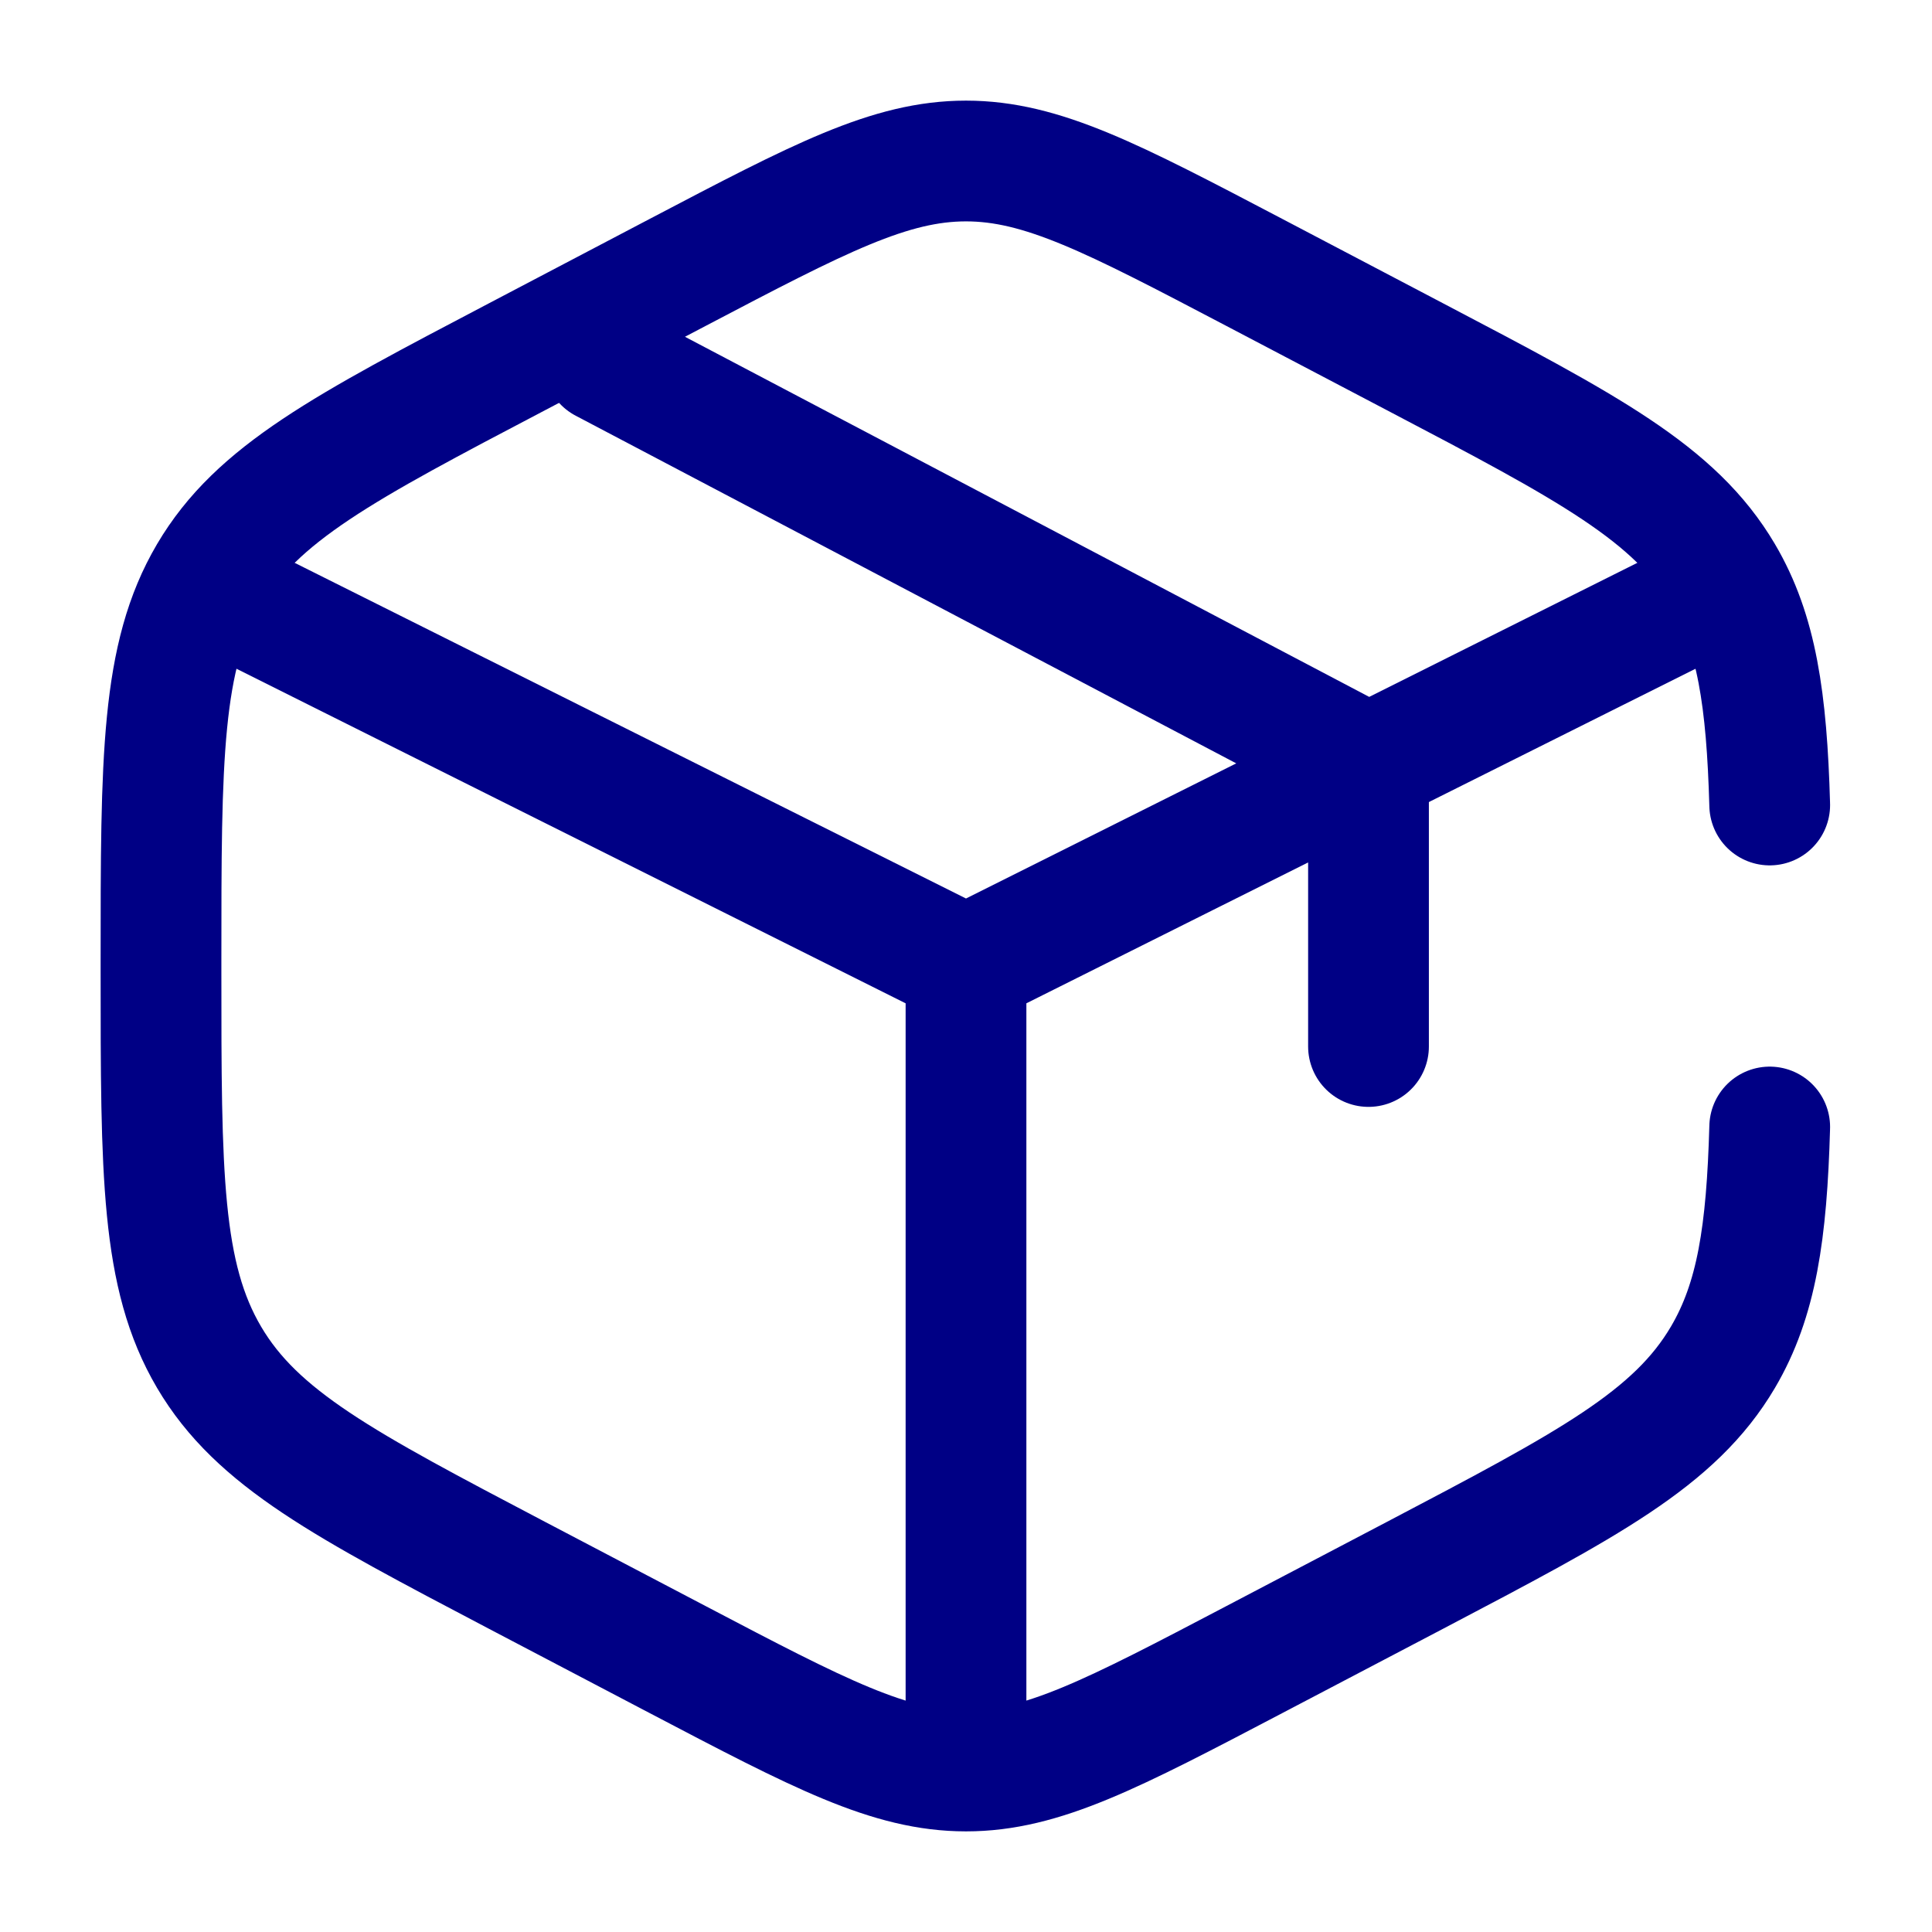 <!DOCTYPE svg PUBLIC "-//W3C//DTD SVG 1.1//EN" "http://www.w3.org/Graphics/SVG/1.1/DTD/svg11.dtd">
<!-- Uploaded to: SVG Repo, www.svgrepo.com, Transformed by: SVG Repo Mixer Tools -->
<svg width="800px" height="800px" viewBox="0 0 24 24" fill="none" xmlns="http://www.w3.org/2000/svg">
<g id="SVGRepo_bgCarrier" stroke-width="0"/>
<g id="SVGRepo_tracerCarrier" stroke-linecap="round" stroke-linejoin="round"/>
<g id="SVGRepo_iconCarrier"> <path d="M21.984 10C21.947 8.689 21.823 7.853 21.403 7.14C20.805 6.125 19.729 5.561 17.578 4.432L15.578 3.382C13.822 2.461 12.944 2 12 2C11.056 2 10.178 2.461 8.422 3.382L6.422 4.432C4.271 5.561 3.195 6.125 2.597 7.14C2 8.154 2 9.417 2 11.941V12.059C2 14.583 2 15.846 2.597 16.86C3.195 17.875 4.271 18.439 6.422 19.569L8.422 20.618C10.178 21.539 11.056 22 12 22C12.944 22 13.822 21.539 15.578 20.618L17.578 19.569C19.729 18.439 20.805 17.875 21.403 16.86C21.823 16.147 21.947 15.311 21.984 14" stroke="#000085" stroke-width="1.5" stroke-linecap="round"/> <path d="M21 7.5L17 9.5M12 12L3 7.5M12 12V21.5M12 12C12 12 14.743 10.629 16.5 9.75C16.695 9.652 17 9.5 17 9.5M17 9.5V13M17 9.5L7.5 4.5" stroke="#000085" stroke-width="1.5" stroke-linecap="round"/> </g>
</svg>